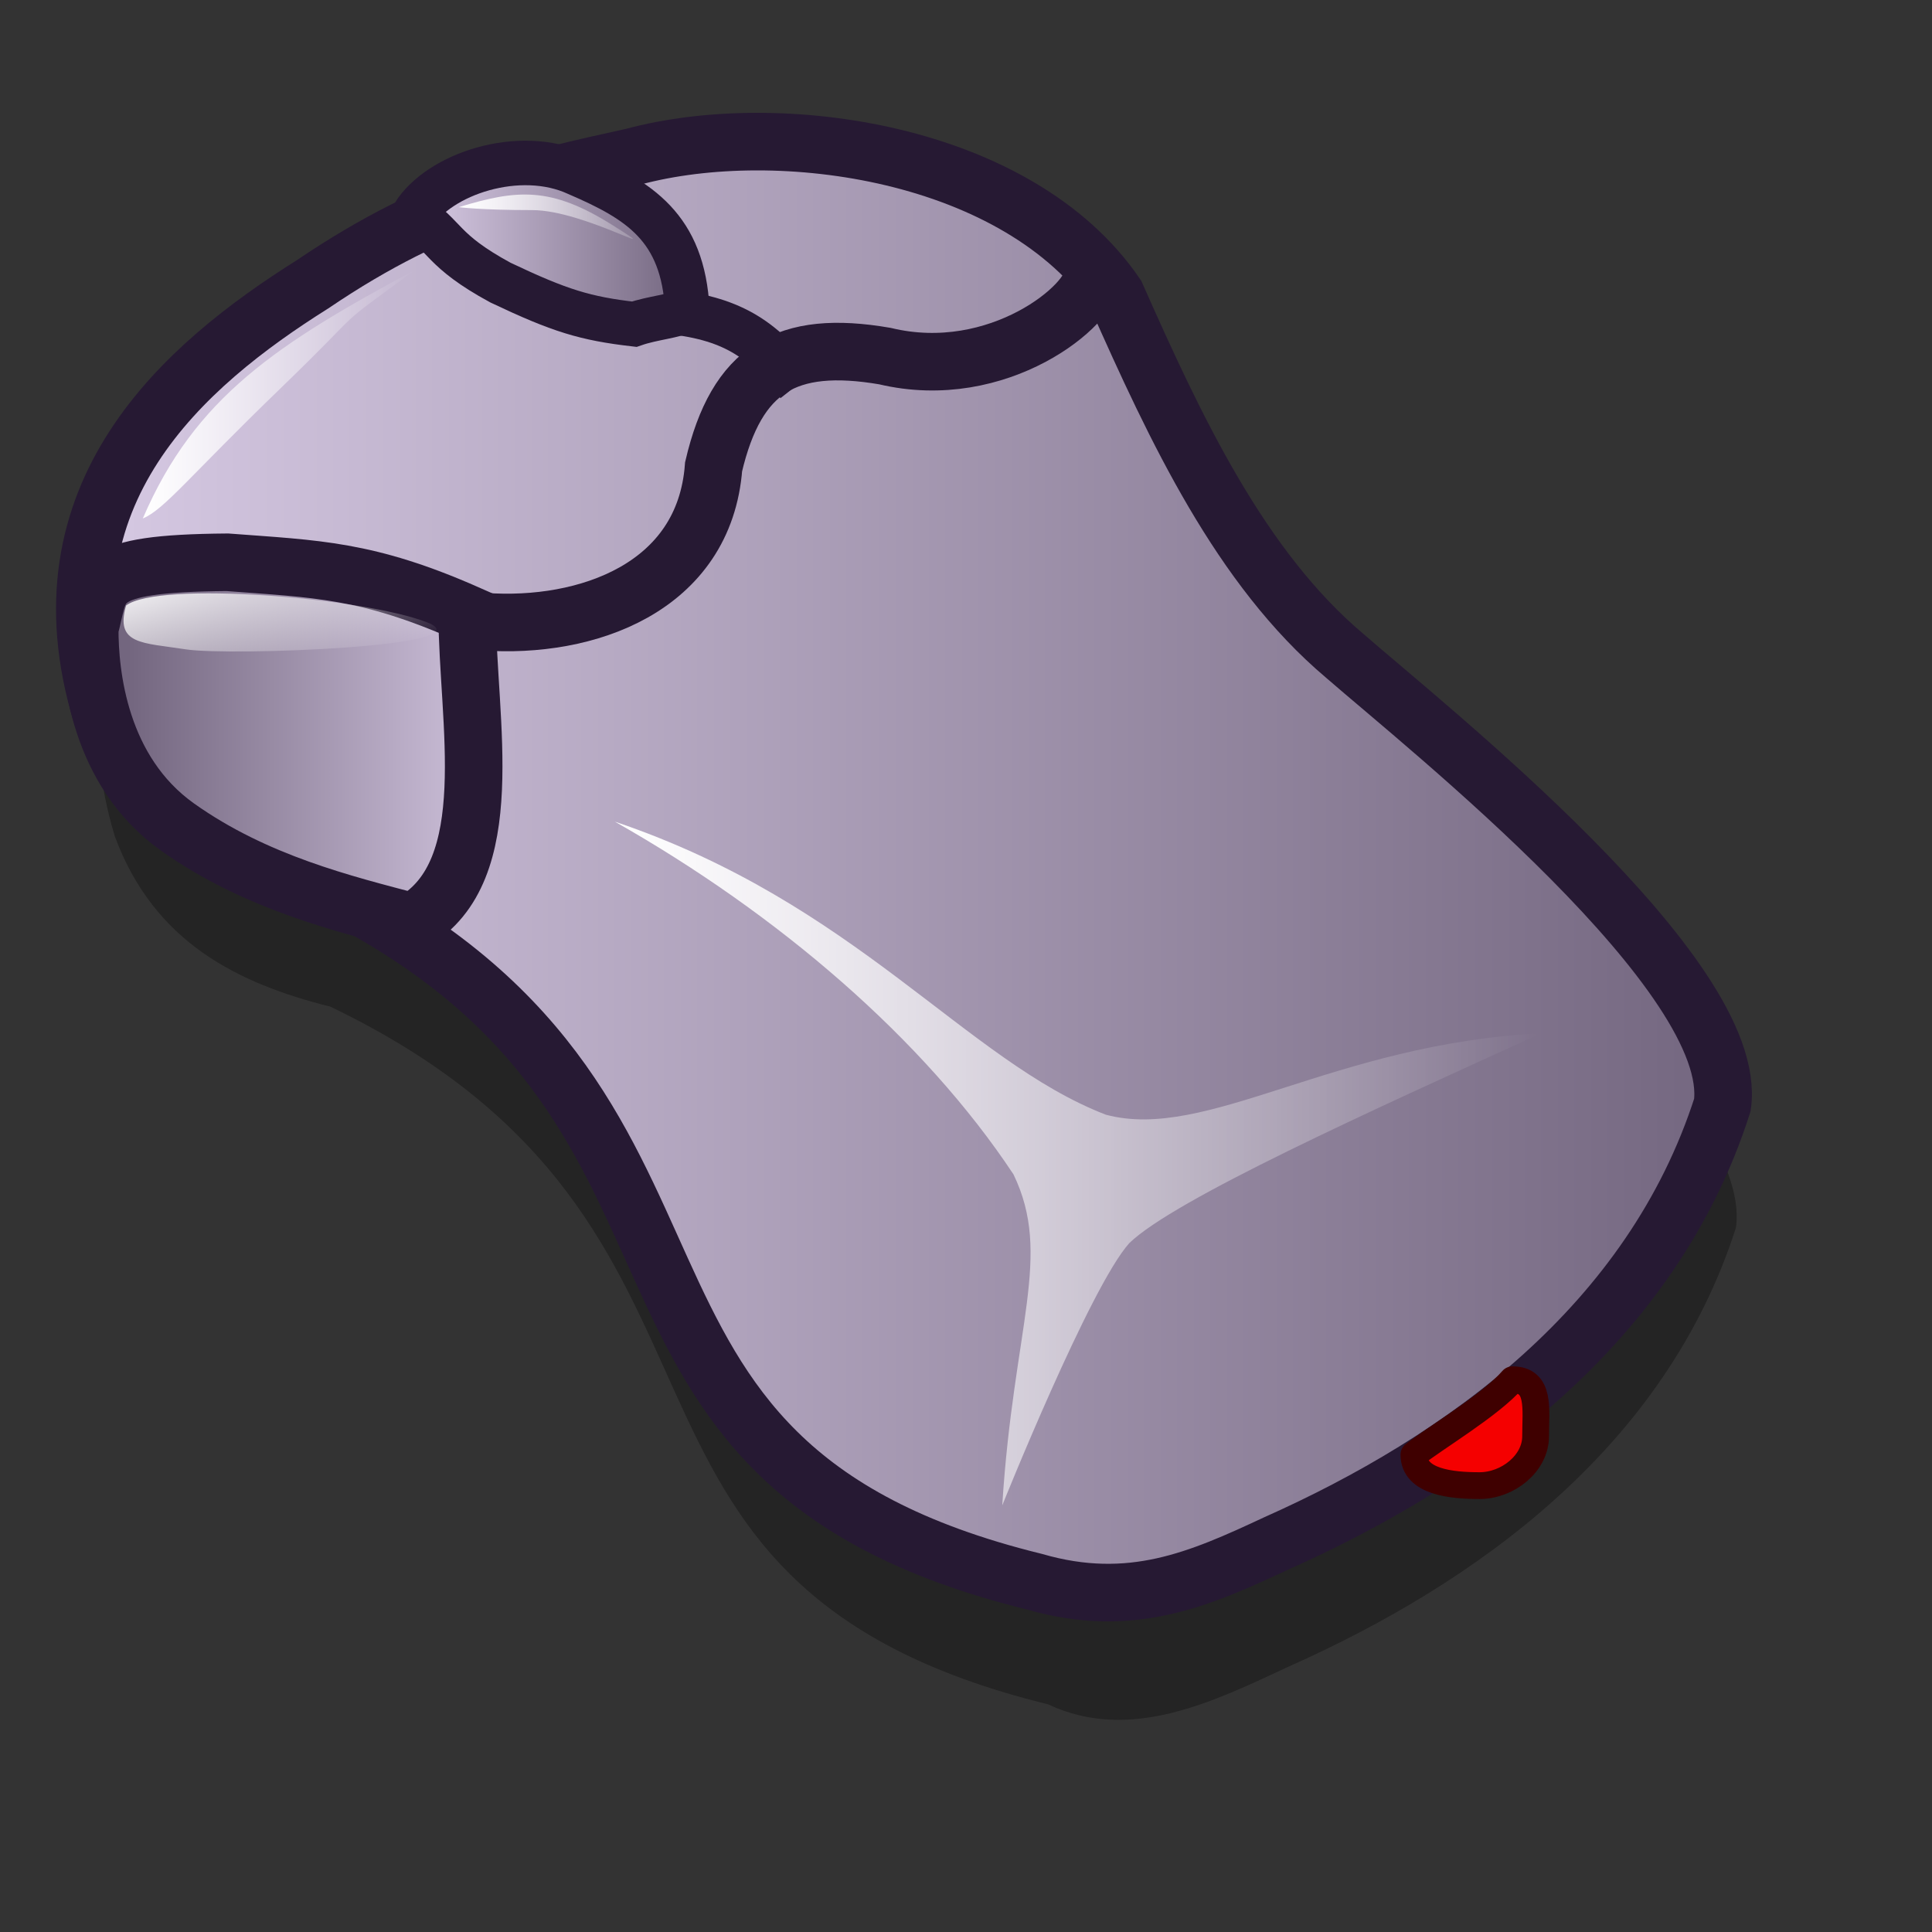 <?xml version="1.0" encoding="UTF-8" standalone="no"?>
<!DOCTYPE svg PUBLIC "-//W3C//DTD SVG 20010904//EN"
"http://www.w3.org/TR/2001/REC-SVG-20010904/DTD/svg10.dtd">
<!-- Created with Inkscape (http://www.inkscape.org/) -->
<svg
   version="1.0"
   x="0"
   y="0"
   width="48pt"
   height="48pt"
   id="svg1"
   sodipodi:version="0.32"
   inkscape:version="0.38.1"
   sodipodi:docname="gnome-dev-mouse-optical.svg"
   sodipodi:docbase="/home/scaba/files/lila-artwork/devel"
   xmlns="http://www.w3.org/2000/svg"
   xmlns:inkscape="http://www.inkscape.org/namespaces/inkscape"
   xmlns:sodipodi="http://sodipodi.sourceforge.net/DTD/sodipodi-0.dtd"
   xmlns:xlink="http://www.w3.org/1999/xlink">
  <rect width="100%" height="100%" fill="#333333" stroke="none"/>
  <sodipodi:namedview
     id="base"
     pagecolor="#ffffff"
     bordercolor="#666666"
     borderopacity="1.0"
     inkscape:pageopacity="0.0"
     inkscape:pageshadow="2"
     inkscape:zoom="10.605436"
     inkscape:cx="13.258900"
     inkscape:cy="23.893829"
     inkscape:window-width="1018"
     inkscape:window-height="695"
     inkscape:window-x="0"
     inkscape:window-y="26"
     showguides="true"
     snaptoguides="true" />
  <defs
     id="defs3">
    <linearGradient
       id="linearGradient945">
      <stop
         style="stop-color:#73667f;stop-opacity:1;"
         offset="0"
         id="stop946" />
      <stop
         style="stop-color:#261933;stop-opacity:1;"
         offset="1"
         id="stop947" />
    </linearGradient>
    <linearGradient
       id="linearGradient1152">
      <stop
         offset="0"
         style="stop-color:#ffffff;stop-opacity:1;"
         id="stop1154" />
      <stop
         offset="1"
         style="stop-color:#ffffff;stop-opacity:0;"
         id="stop1153" />
    </linearGradient>
    <linearGradient
       id="linearGradient1149">
      <stop
         offset="0"
         style="stop-color:#ffffff;stop-opacity:1;"
         id="stop1151" />
      <stop
         offset="1"
         style="stop-color:#ffffff;stop-opacity:0;"
         id="stop1150" />
    </linearGradient>
    <linearGradient
       id="linearGradient1146">
      <stop
         offset="0"
         style="stop-color:#ffffff;stop-opacity:1;"
         id="stop1148" />
      <stop
         offset="1"
         style="stop-color:#d9cce6;stop-opacity:1;"
         id="stop1147" />
    </linearGradient>
    <linearGradient
       id="linearGradient778">
      <stop
         style="stop-color:#d9cce6;stop-opacity:1;"
         offset="0"
         id="stop780" />
      <stop
         style="stop-color:#73667f;stop-opacity:1;"
         offset="1"
         id="stop779" />
    </linearGradient>
    <linearGradient
       id="linearGradient570">
      <stop
         style="stop-color:#ffffff;stop-opacity:1;"
         offset="0"
         id="stop571" />
      <stop
         style="stop-color:#ffffff;stop-opacity:0;"
         offset="1"
         id="stop572" />
    </linearGradient>
    <linearGradient
       id="linearGradient563">
      <stop
         style="stop-color:#cac5fa;stop-opacity:1;"
         offset="0"
         id="stop564" />
      <stop
         style="stop-color:#9500ed;stop-opacity:1;"
         offset="1"
         id="stop565" />
    </linearGradient>
    <linearGradient
       id="linearGradient566"
       xlink:href="#linearGradient778"
       x1="1.065"
       y1="0.48"
       x2="0.094"
       y2="0.48" />
    <linearGradient
       x1="0"
       y1="0"
       x2="0.982"
       y2="0.85"
       id="linearGradient569"
       xlink:href="#linearGradient570" />
    <linearGradient
       x1="0.008"
       y1="0.016"
       x2="0.977"
       y2="0.992"
       id="linearGradient573"
       xlink:href="#linearGradient570" />
    <linearGradient
       x1="-0.146"
       y1="0"
       x2="0.976"
       y2="0.703"
       id="linearGradient575"
       xlink:href="#linearGradient570" />
    <linearGradient
       x1="0.005"
       y1="0.031"
       x2="1.005"
       y2="0.984"
       id="linearGradient578"
       xlink:href="#linearGradient778" />
    <linearGradient
       x1="0.018"
       y1="0.031"
       x2="1.009"
       y2="1.008"
       id="linearGradient583"
       xlink:href="#linearGradient570" />
    <linearGradient
       id="linearGradient637"
       xlink:href="#linearGradient778"
       x1="0.008"
       y1="0.008"
       x2="0.983"
       y2="0.969" />
    <linearGradient
       id="linearGradient640"
       xlink:href="#linearGradient1146"
       x1="0.034"
       y1="0.026"
       x2="0.986"
       y2="0.955" />
    <linearGradient
       id="linearGradient645"
       xlink:href="#linearGradient778"
       x1="-1.8268807e-16"
       y1="0.5"
       x2="1"
       y2="0.5" />
    <linearGradient
       id="linearGradient646"
       xlink:href="#linearGradient778"
       x1="-2.3581397e-18"
       y1="0.5"
       x2="1"
       y2="0.5" />
    <linearGradient
       id="linearGradient647"
       xlink:href="#linearGradient1149"
       x1="-0.003"
       y1="-0.02"
       x2="1"
       y2="0.5" />
    <linearGradient
       id="linearGradient675"
       xlink:href="#linearGradient570" />
    <linearGradient
       id="linearGradient676"
       xlink:href="#linearGradient570" />
    <defs
       id="defs613">
      <linearGradient
         id="linearGradient1535"
         x1="0"
         y1="0"
         x2="1"
         y2="0"
         gradientUnits="objectBoundingBox"
         spreadMethod="pad"
         xlink:href="#linearGradient1149" />
      <linearGradient
         x1="0"
         y1="0"
         x2="1"
         y2="0"
         id="linearGradient1528"
         xlink:href="#linearGradient778"
         gradientUnits="objectBoundingBox"
         spreadMethod="pad" />
      <linearGradient
         id="linearGradient642"
         x1="0"
         y1="0"
         x2="1"
         y2="0"
         gradientUnits="objectBoundingBox"
         spreadMethod="pad"
         xlink:href="#linearGradient1152" />
      <linearGradient
         id="linearGradient635"
         x1="0"
         y1="0"
         x2="1"
         y2="0"
         gradientUnits="objectBoundingBox"
         spreadMethod="pad"
         xlink:href="#linearGradient1146" />
      <linearGradient
         x1="0.984"
         y1="0.961"
         x2="-0.008"
         y2="0.008"
         id="linearGradient638"
         xlink:href="#linearGradient1528" />
      <linearGradient
         x1="0.028"
         y1="0.023"
         x2="1"
         y2="1.016"
         id="linearGradient641"
         xlink:href="#linearGradient642" />
      <linearGradient
         x1="-0"
         y1="0.016"
         x2="0.727"
         y2="0.984"
         id="linearGradient1522"
         xlink:href="#linearGradient642" />
      <linearGradient
         x1="0.028"
         y1="0.008"
         x2="1.009"
         y2="0.992"
         id="linearGradient1527"
         xlink:href="#linearGradient1535" />
      <linearGradient
         x1="0.011"
         y1="0.031"
         x2="0.968"
         y2="0.992"
         id="linearGradient1532"
         xlink:href="#linearGradient635" />
      <linearGradient
         x1="0.007"
         y1="-0.013"
         x2="0.996"
         y2="0.974"
         id="linearGradient1534"
         xlink:href="#linearGradient635" />
      <linearGradient
         x1="0.017"
         y1="0"
         x2="0.974"
         y2="0.984"
         id="linearGradient1539"
         xlink:href="#linearGradient1535" />
      <linearGradient
         id="linearGradient1567"
         xlink:href="#linearGradient1535" />
    </defs>
    <linearGradient
       xlink:href="#linearGradient570"
       id="linearGradient952"
       x1="-3.8814438e-17"
       y1="0.5"
       x2="1"
       y2="0.5" />
    <linearGradient
       xlink:href="#linearGradient945"
       id="linearGradient956" />
  </defs>
  <path
     style="fill:#000000;fill-opacity:0.3;fill-rule:evenodd;stroke:none;stroke-width:1.875;stroke-dasharray:none;stroke-opacity:1;"
     d="M 10.805,13.479 C 6.554,16.152 1.589,20.414 3.806,27.711 C 5.111,31.23 7.893,32.582 10.945,33.347 C 26.183,40.667 18.234,52.409 34.718,56.458 C 37.444,57.737 40.2,56.368 42.716,55.195 C 48.885,52.446 55.174,47.952 57.506,40.665 C 58.101,36.386 47.75,28.185 44.995,25.785 C 41.549,22.878 39.398,18.294 37.42,13.83 C 34.189,9.088 26.258,7.952 21.422,9.255 C 18.179,9.975 15.055,10.597 10.805,13.479 z "
     id="path955"
     sodipodi:nodetypes="cccccccccz" />
  <path
     style="fill:url(#linearGradient646);fill-opacity:1;fill-rule:evenodd;stroke:#261933;stroke-width:1.907;"
     d="M 10.355,9.417 C 6.104,12.09 1.14,16.352 3.356,23.65 C 4.661,27.168 7.443,28.521 10.495,29.286 C 25.733,36.606 17.784,48.347 34.268,52.396 C 37.466,53.322 39.75,52.307 42.266,51.133 C 48.435,48.385 54.724,43.89 57.056,36.603 C 57.651,32.325 47.3,24.124 44.545,21.724 C 41.099,18.816 38.948,14.232 36.97,9.769 C 33.739,5.027 25.808,3.89 20.972,5.193 C 17.729,5.913 14.605,6.536 10.355,9.417 z "
     id="path906"
     sodipodi:nodetypes="cccccccccz" />
  <path
     style="font-size:12;fill:#f50000;fill-rule:evenodd;stroke:#3f0000;stroke-width:0.887;stroke-linecap:round;stroke-linejoin:round;"
     d="M 50.869,47.579 C 50.869,48.481 49.945,49.213 49.012,49.213 C 48.078,49.213 46.838,49.091 46.838,48.189 C 47.505,47.655 49.385,46.54 50.102,45.706 C 51.035,45.706 50.869,46.676 50.869,47.579 z "
     id="path954"
     sodipodi:nodetypes="ccccc" />
  <path
     style="fill:url(#linearGradient566);fill-rule:evenodd;stroke:#261933;stroke-width:1.907;"
     d="M 13.674,30.544 C 11.413,29.945 8.471,29.24 5.874,27.392 C 3.277,25.544 2.967,22.318 2.972,20.815 C 3.384,19.315 2.938,18.662 7.529,18.626 C 10.491,18.85 12.152,18.864 15.477,20.33 C 15.481,23.871 16.602,28.855 13.674,30.544 z "
     id="path938"
     sodipodi:nodetypes="cscccc" />
  <path
     style="fill:none;fill-opacity:1;fill-rule:evenodd;stroke:#261933;stroke-width:1.907;"
     d="M 16.032,20.593 C 19.418,20.837 23.338,19.477 23.639,15.46 C 24.4,12.211 26.053,11.236 29.313,11.796 C 33.076,12.699 36.23,10.072 36.194,9.099"
     id="path943"
     sodipodi:nodetypes="cccc" />
  <path
     style="fill:none;fill-opacity:1;fill-rule:evenodd;stroke:#261933;stroke-width:1.475;stroke-dasharray:none;stroke-opacity:1;"
     d="M 26.434,12.734 C 25.322,11.32 24.372,10.568 22.22,10.333"
     id="path910"
     sodipodi:nodetypes="cc" />
  <path
     style="fill:url(#linearGradient645);fill-opacity:1;fill-rule:evenodd;stroke:#261933;stroke-width:1.475;stroke-opacity:1;stroke-dasharray:none;"
     d="M 21.009,10.74 C 21.642,10.521 22.345,10.485 22.768,10.264 C 22.627,7.527 21.175,6.636 19.121,5.752 C 17.207,4.868 14.541,5.757 13.696,7.121 C 14.781,7.814 14.597,8.285 16.579,9.362 C 18.56,10.303 19.39,10.551 21.009,10.74 z "
     id="path944"
     sodipodi:nodetypes="cczczc" />
  <path
     style="fill:url(#linearGradient647);fill-rule:evenodd;stroke:none;stroke-opacity:1;stroke-width:1pt;stroke-linejoin:miter;stroke-linecap:butt;fill-opacity:1.00;"
     d="M 4.176,20.058 C 5.267,19.236 12.045,19.803 14.137,20.612 C 16.23,21.421 7.599,21.735 6.157,21.511 C 4.716,21.286 3.804,21.362 4.176,20.058 z "
     id="path948"
     sodipodi:nodetypes="cccc" />
  <path
     style="fill:url(#linearGradient675);fill-rule:evenodd;stroke:none;stroke-opacity:1;stroke-width:1pt;stroke-linejoin:miter;stroke-linecap:butt;fill-opacity:1.00;"
     d="M 33.201,49.868 C 33.573,43.936 34.875,41.599 33.573,38.903 C 30.597,34.409 25.762,30.274 20.368,27.218 C 28.366,29.915 31.979,35.128 36.629,36.925 C 39.977,37.824 44.149,34.574 51.056,34.229 C 45.358,36.819 38.901,39.738 37.413,41.176 C 36.111,42.614 33.201,49.868 33.201,49.868 z "
     id="path949"
     sodipodi:nodetypes="ccccccc" />
  <path
     style="fill:url(#linearGradient676);fill-rule:evenodd;stroke:none;stroke-opacity:1;stroke-width:1pt;stroke-linejoin:miter;stroke-linecap:butt;fill-opacity:1;"
     d="M 4.731,17.175 C 6.458,13.148 9.202,11.38 13.775,8.924 C 10.828,11.085 12.353,9.907 9.304,12.853 C 6.255,15.8 5.442,16.88 4.731,17.175 z "
     id="path950"
     sodipodi:nodetypes="cccc" />
  <path
     style="fill:url(#linearGradient952);fill-rule:evenodd;stroke:none;stroke-opacity:1;stroke-width:1pt;stroke-linejoin:miter;stroke-linecap:butt;fill-opacity:1.00;"
     d="M 15.198,6.862 C 17.129,6.272 18.247,6.174 20.279,7.451 C 22.312,8.728 19.365,6.96 17.637,6.96 C 15.909,6.96 15.198,6.862 15.198,6.862 z "
     id="path951" />
</svg>
